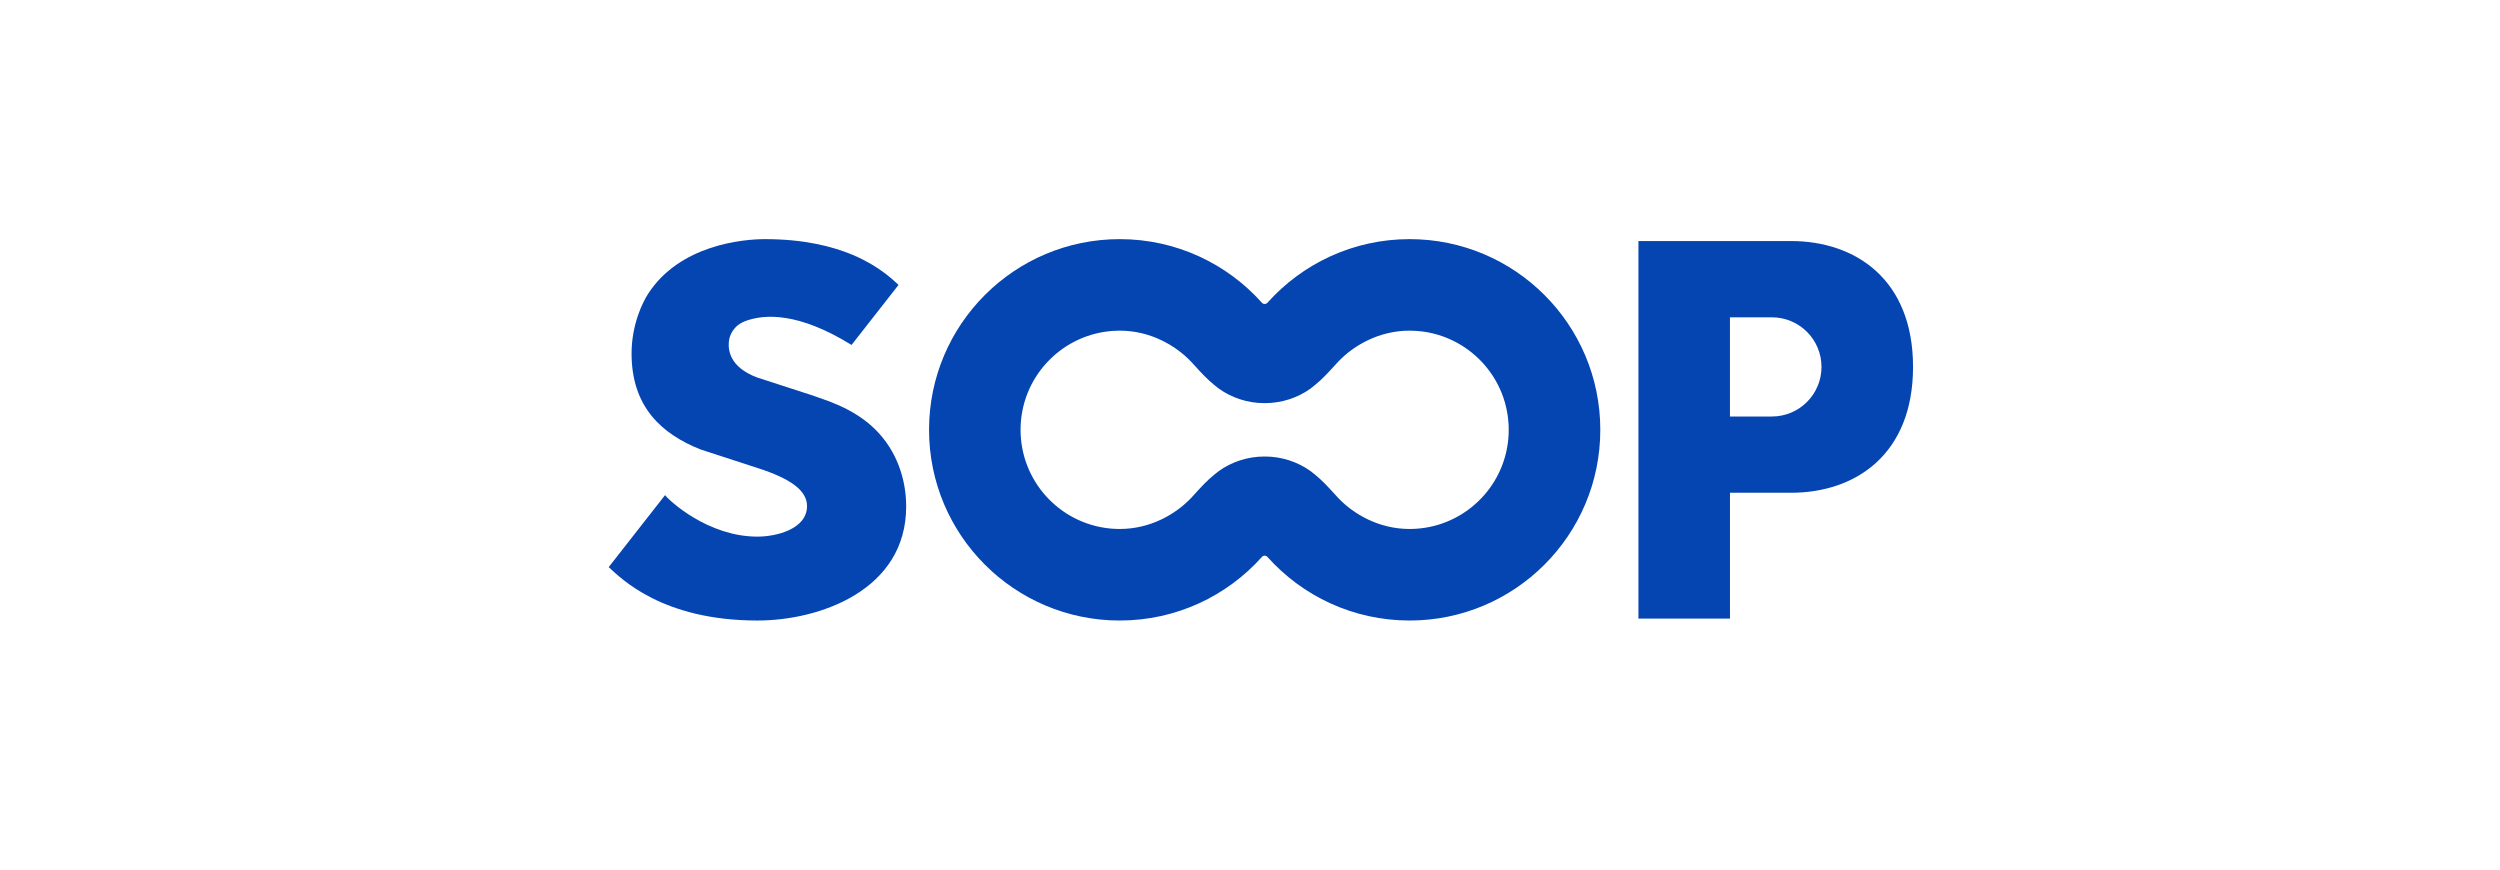 <svg width="115" height="40" viewBox="0 0 115 40" fill="none" xmlns="http://www.w3.org/2000/svg">
<path d="M64.841 11C62.243 11 59.909 12.13 58.303 13.925C58.234 14.002 58.115 14.002 58.047 13.925C56.441 12.13 54.107 11 51.508 11C46.663 11 42.736 14.928 42.736 19.772C42.736 24.617 46.663 28.544 51.508 28.544C54.106 28.544 56.441 27.415 58.047 25.62C58.115 25.542 58.234 25.542 58.303 25.62C59.909 27.415 62.243 28.544 64.841 28.544C69.686 28.544 73.614 24.617 73.614 19.772C73.614 14.928 69.687 11 64.841 11ZM64.841 24.333C63.438 24.333 62.265 23.657 61.546 22.893C61.316 22.649 61.033 22.315 60.72 22.031C60.571 21.896 60.422 21.775 60.28 21.666C59.693 21.248 58.965 20.999 58.175 20.999C57.384 20.999 56.656 21.248 56.069 21.666C55.926 21.774 55.779 21.896 55.63 22.031C55.317 22.315 55.033 22.649 54.804 22.893C54.085 23.657 52.912 24.333 51.508 24.333C51.472 24.333 51.437 24.332 51.401 24.331C51.341 24.329 51.281 24.328 51.22 24.323C51.179 24.321 51.138 24.317 51.097 24.314C51.073 24.312 51.048 24.31 51.025 24.307C48.732 24.066 46.946 22.127 46.946 19.771V19.791V19.753V19.772C46.946 17.417 48.732 15.479 51.024 15.236C51.049 15.234 51.075 15.232 51.101 15.229C51.141 15.226 51.18 15.223 51.219 15.22C51.28 15.217 51.34 15.215 51.402 15.213C51.437 15.213 51.472 15.21 51.507 15.21C52.911 15.21 54.083 15.887 54.803 16.651C55.032 16.895 55.316 17.229 55.629 17.513C55.778 17.648 55.926 17.768 56.068 17.878C56.655 18.296 57.383 18.545 58.174 18.545C58.965 18.545 59.693 18.296 60.28 17.878C60.422 17.769 60.57 17.648 60.719 17.513C61.032 17.229 61.316 16.895 61.545 16.651C62.264 15.887 63.437 15.21 64.841 15.21C64.876 15.21 64.91 15.212 64.945 15.213C65.006 15.214 65.068 15.216 65.128 15.22C65.167 15.223 65.206 15.225 65.244 15.229C65.271 15.231 65.299 15.233 65.326 15.236C67.529 15.47 69.265 17.271 69.393 19.505C69.393 19.52 69.395 19.534 69.396 19.548C69.397 19.59 69.398 19.631 69.399 19.673C69.4 19.735 69.401 19.797 69.399 19.859C69.398 19.905 69.398 19.952 69.396 19.999C69.396 20.009 69.394 20.018 69.394 20.028C69.27 22.266 67.533 24.074 65.326 24.307C65.298 24.31 65.27 24.312 65.242 24.314C65.205 24.318 65.167 24.321 65.129 24.323C65.069 24.327 65.006 24.328 64.945 24.331C64.91 24.331 64.876 24.333 64.841 24.333V24.335L64.841 24.333Z" fill="#0545B1"/>
<path d="M34.826 17.363L37.436 18.21C37.824 18.369 39.227 18.719 40.28 19.771C41.249 20.741 41.684 22.038 41.684 23.3C41.684 27.14 37.72 28.544 34.842 28.544C30.456 28.544 28.565 26.602 28 26.088L30.593 22.775C30.776 23.024 32.562 24.685 34.842 24.685C35.719 24.685 37.123 24.334 37.123 23.281C37.123 22.579 36.403 22.026 34.842 21.527L32.233 20.678C30.438 19.966 29.052 18.719 29.052 16.263C29.052 14.918 29.569 13.895 29.805 13.528C31.263 11.257 34.182 11 35.192 11C36.969 11 38.283 11.328 39.236 11.73C40.446 12.242 41.074 12.873 41.333 13.105L39.171 15.868C36.704 14.342 35.166 14.456 34.316 14.758C33.737 14.963 33.553 15.425 33.527 15.723C33.494 16.091 33.553 16.887 34.828 17.363L34.826 17.363Z" fill="#0545B1"/>
<path d="M82.386 11.088H75.368V28.457H79.579V22.667H82.386C85.341 22.667 88 20.913 88 16.878C88 12.842 85.341 11.088 82.386 11.088ZM83.789 16.878C83.789 18.137 82.767 19.159 81.508 19.159H79.578V14.597H81.508C82.767 14.597 83.789 15.618 83.789 16.878Z" fill="#0545B1"/>
</svg>
